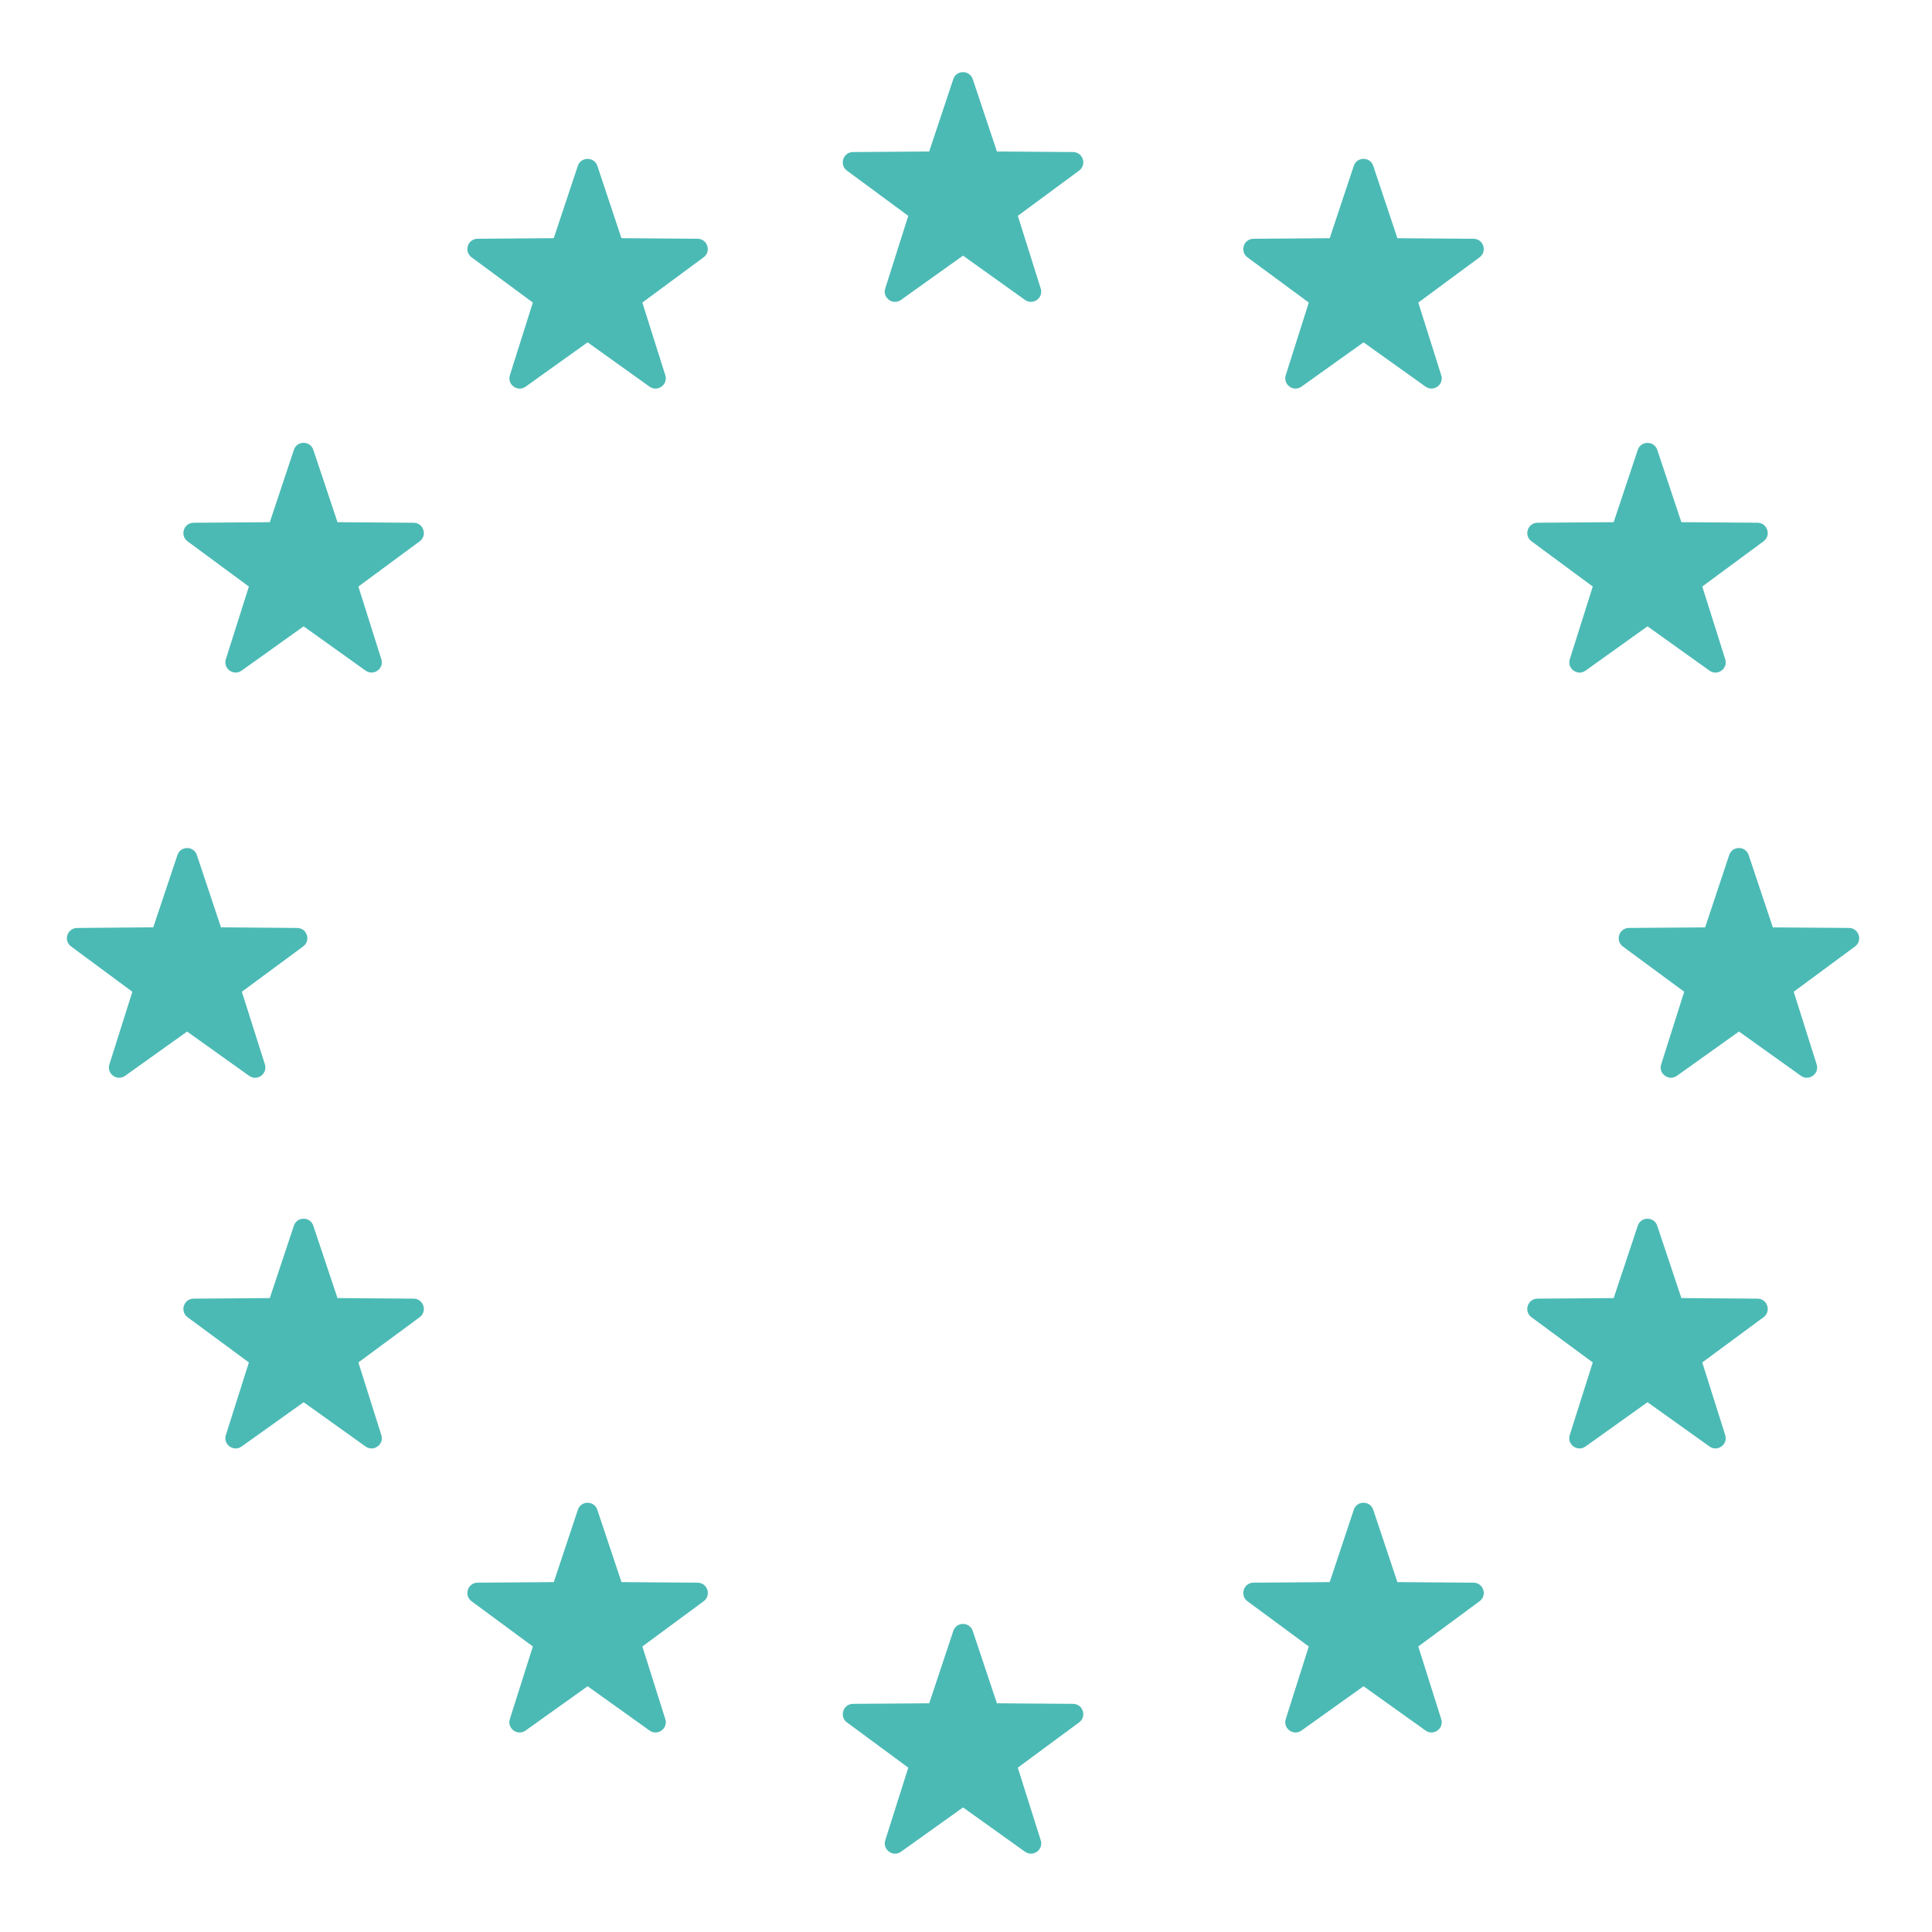 <svg enable-background="new 0 0 85.04 85.04" height="85.04" viewBox="0 0 85.04 85.04" width="85.04" xmlns="http://www.w3.org/2000/svg"><g fill="#4bbab5"><path d="m47.233 6.693-3.352-.025-1.064-3.184c-.068-.206-.248-.309-.428-.309h-.001c-.18 0-.36.103-.428.309l-1.06 3.184-3.356.025c-.433.004-.612.559-.265.817l2.7 1.991-1.014 3.198c-.129.412.34.756.695.501l2.729-1.948 2.725 1.948c.355.254.827-.089.695-.501l-1.007-3.199 2.697-1.991c.35-.258.168-.813-.266-.816z"/><path d="m47.233 74.998-3.352-.025-1.064-3.184c-.136-.412-.72-.412-.856 0l-1.06 3.184-3.356.025c-.433.004-.612.559-.265.817l2.7 1.991-1.014 3.198c-.129.412.34.756.695.501l2.729-1.948 2.725 1.948c.355.254.827-.09.695-.501l-1.01-3.198 2.697-1.991c.352-.259.17-.814-.264-.817z"/><path d="m81.386 40.845-3.352-.025-1.064-3.184c-.136-.412-.72-.412-.856 0l-1.06 3.184-3.356.025c-.433.004-.612.559-.265.817l2.7 1.991-1.014 3.198c-.129.412.34.756.695.501l2.729-1.948 2.725 1.948c.355.254.827-.09.695-.501l-1.01-3.198 2.697-1.991c.352-.258.169-.813-.264-.817z"/><path d="m10.965 47.354c.355.254.824-.09.695-.505l-1.014-3.195 2.697-1.995c.351-.258.172-.809-.261-.813l-3.356-.029-1.06-3.18c-.136-.412-.72-.412-.856 0l-1.064 3.18-3.352.029c-.433.004-.616.555-.265.813l2.697 1.995-1.01 3.195c-.132.415.34.759.691.505l2.729-1.948z"/><path d="m18.208 23.01-3.352-.025-1.064-3.184c-.136-.412-.72-.412-.856 0l-1.06 3.184-3.356.025c-.433.004-.612.559-.265.817l2.7 1.991-1.014 3.198c-.129.412.34.756.695.501l2.729-1.948 2.725 1.948c.355.254.827-.09.695-.501l-1.01-3.198 2.697-1.991c.352-.258.169-.813-.264-.817z"/><path d="m77.361 57.162-3.352-.025-1.064-3.184c-.136-.412-.72-.412-.856 0l-1.06 3.184-3.356.025c-.433.004-.612.559-.265.817l2.7 1.991-1.014 3.198c-.129.412.34.756.695.501l2.729-1.948 2.729 1.948c.351.254.824-.09.691-.501l-1.01-3.198 2.697-1.991c.352-.258.169-.813-.264-.817z"/><path d="m64.861 10.51-3.352-.025-1.064-3.184c-.136-.412-.72-.412-.856 0l-1.06 3.184-3.356.025c-.433.004-.612.555-.265.817l2.7 1.991-1.014 3.198c-.129.412.34.756.695.501l2.729-1.948 2.729 1.948c.351.254.824-.09.691-.501l-1.01-3.198 2.697-1.991c.352-.262.169-.813-.264-.817z"/><path d="m30.708 69.664-3.352-.025-1.064-3.184c-.136-.412-.72-.412-.856 0l-1.06 3.184-3.356.025c-.433.004-.612.559-.265.817l2.7 1.991-1.014 3.198c-.129.412.34.756.695.501l2.729-1.948 2.725 1.948c.355.254.827-.09.695-.501l-1.01-3.198 2.697-1.991c.352-.258.169-.814-.264-.817z"/><path d="m70.108 25.817-1.01 3.198c-.133.415.34.756.691.505l2.729-1.952 2.729 1.952c.351.251.824-.09.691-.505l-1.01-3.198 2.697-1.991c.351-.258.168-.813-.265-.817l-3.352-.025-1.06-3.18c-.14-.412-.72-.412-.86 0l-1.06 3.18-3.352.025c-.433.004-.616.559-.265.817z"/><path d="m18.207 57.162-3.352-.025-1.064-3.184c-.136-.412-.72-.412-.856 0l-1.06 3.184-3.355.025c-.433.004-.612.559-.265.817l2.7 1.991-1.014 3.198c-.129.412.34.756.695.501l2.729-1.948 2.725 1.948c.355.254.827-.09.695-.501l-1.01-3.198 2.697-1.991c.351-.258.169-.813-.265-.817z"/><path d="m23.454 13.317-1.01 3.198c-.132.412.34.756.691.505l2.729-1.952 2.729 1.952c.351.251.824-.093.691-.505l-1.01-3.198 2.697-1.991c.351-.258.168-.813-.265-.817l-3.352-.025-1.06-3.184c-.14-.408-.72-.408-.86 0l-1.06 3.184-3.352.025c-.437.004-.616.559-.265.817z"/><path d="m64.861 69.664-3.352-.025-1.064-3.184c-.136-.412-.72-.412-.856 0l-1.06 3.184-3.356.025c-.433.004-.612.559-.265.817l2.7 1.991-1.014 3.198c-.129.412.34.756.695.501l2.729-1.948 2.729 1.948c.351.254.824-.09.691-.501l-1.01-3.198 2.697-1.991c.352-.258.169-.814-.264-.817z"/></g></svg>